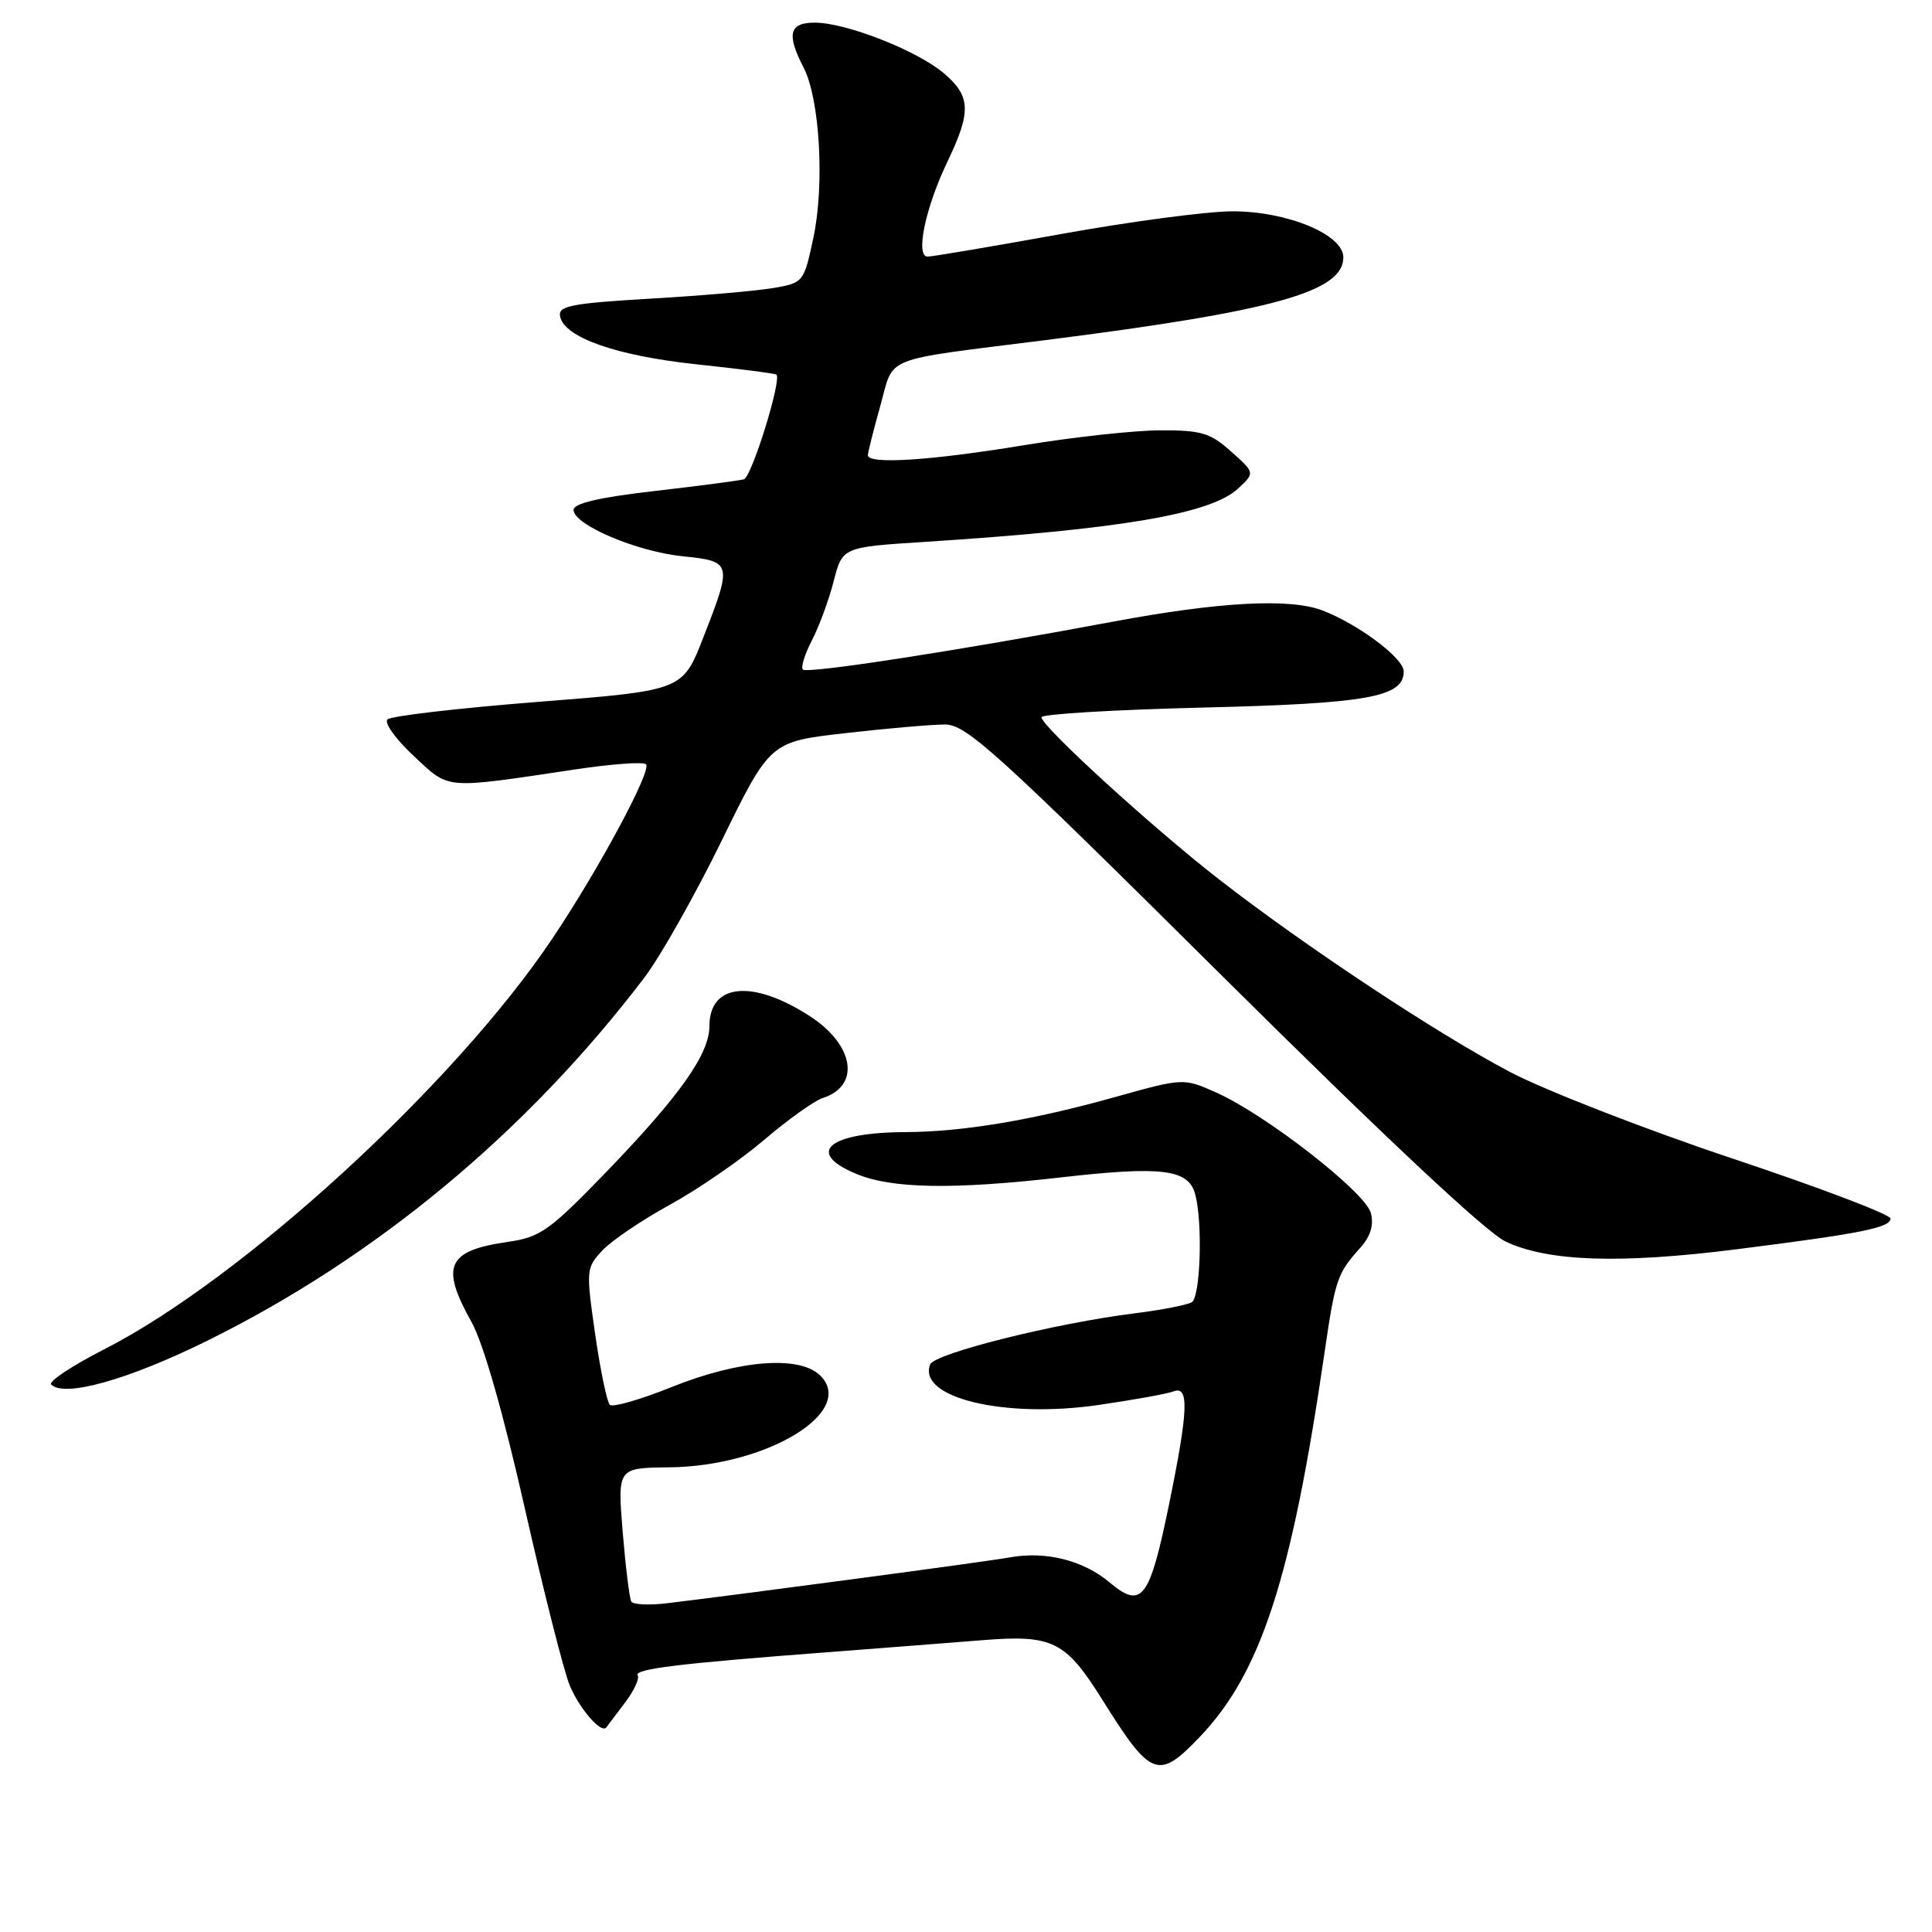 <?xml version="1.0" encoding="UTF-8" standalone="no"?>
<!DOCTYPE svg PUBLIC "-//W3C//DTD SVG 1.1//EN" "http://www.w3.org/Graphics/SVG/1.1/DTD/svg11.dtd" >
<svg xmlns="http://www.w3.org/2000/svg" xmlns:xlink="http://www.w3.org/1999/xlink" version="1.1" viewBox="0 0 256 256">
 <g >
 <path fill="currentColor"
d=" M 159.05 230.07 C 167.10 221.60 171.15 209.09 175.50 179.28 C 176.93 169.49 177.18 168.74 180.27 165.31 C 181.60 163.83 182.05 162.33 181.65 160.74 C 180.96 158.01 167.76 147.71 161.16 144.77 C 156.82 142.83 156.82 142.83 147.66 145.39 C 136.76 148.44 127.52 149.98 120.00 150.01 C 109.77 150.05 106.64 152.70 113.45 155.54 C 118.15 157.51 126.22 157.65 140.50 156.02 C 153.98 154.48 157.48 154.92 158.37 158.24 C 159.38 162.01 159.07 171.84 157.92 172.55 C 157.33 172.91 153.96 173.57 150.44 174.01 C 139.88 175.32 123.81 179.33 123.25 180.80 C 121.56 185.20 133.03 187.97 145.47 186.18 C 150.15 185.50 154.66 184.69 155.49 184.37 C 157.59 183.56 157.46 186.87 154.91 199.31 C 152.33 211.91 151.30 213.27 147.04 209.69 C 143.54 206.74 138.55 205.49 133.75 206.37 C 130.82 206.91 98.68 211.20 88.29 212.45 C 85.98 212.72 83.89 212.62 83.65 212.22 C 83.41 211.83 82.90 207.68 82.51 203.00 C 81.82 194.50 81.82 194.50 88.66 194.43 C 101.58 194.30 113.50 187.07 108.70 182.28 C 105.99 179.57 97.98 180.18 89.00 183.79 C 84.88 185.45 81.19 186.51 80.81 186.15 C 80.43 185.79 79.55 181.57 78.86 176.77 C 77.64 168.27 77.66 167.99 79.84 165.67 C 81.06 164.37 85.10 161.64 88.81 159.61 C 92.51 157.57 98.13 153.71 101.28 151.02 C 104.43 148.33 107.91 145.85 109.00 145.50 C 114.06 143.89 113.21 138.46 107.30 134.64 C 99.70 129.73 94.00 130.30 94.00 135.97 C 94.00 139.67 90.07 145.21 80.27 155.36 C 72.78 163.10 71.61 163.93 67.27 164.56 C 59.24 165.72 58.32 167.75 62.48 175.18 C 64.03 177.95 66.68 187.21 69.53 199.81 C 72.04 210.91 74.73 221.50 75.49 223.33 C 76.80 226.45 79.69 229.77 80.34 228.89 C 80.50 228.68 81.61 227.21 82.80 225.63 C 84.00 224.06 84.76 222.42 84.50 222.00 C 83.98 221.15 89.87 220.43 109.50 218.94 C 116.65 218.39 125.97 217.67 130.21 217.33 C 139.49 216.59 141.18 217.44 146.03 225.17 C 152.54 235.58 153.47 235.93 159.05 230.07 Z  M 27.33 177.72 C 49.76 166.67 69.83 150.00 85.41 129.50 C 87.50 126.75 92.10 118.60 95.63 111.39 C 102.04 98.28 102.04 98.28 112.06 97.14 C 117.56 96.51 123.49 96.00 125.23 96.00 C 128.04 96.00 132.10 99.68 161.94 129.31 C 183.38 150.59 196.95 163.31 199.50 164.51 C 205.13 167.17 214.66 167.49 230.16 165.53 C 246.67 163.44 250.50 162.67 250.50 161.46 C 250.50 160.93 241.05 157.34 229.50 153.49 C 217.95 149.63 204.71 144.47 200.08 142.04 C 190.31 136.89 172.97 125.41 161.50 116.50 C 152.69 109.65 138.00 96.24 138.00 95.04 C 138.00 94.62 147.56 94.05 159.25 93.76 C 181.23 93.23 186.00 92.37 186.00 88.97 C 186.00 87.21 180.01 82.72 175.21 80.88 C 170.92 79.24 161.55 79.74 147.50 82.37 C 126.88 86.23 106.97 89.30 106.39 88.72 C 106.09 88.43 106.63 86.68 107.59 84.84 C 108.54 83.00 109.84 79.47 110.47 77.00 C 111.63 72.50 111.63 72.50 122.56 71.80 C 148.53 70.13 160.45 68.10 164.06 64.73 C 166.29 62.65 166.29 62.65 163.13 59.83 C 160.37 57.36 159.18 57.00 153.73 57.02 C 150.31 57.03 142.10 57.93 135.50 59.02 C 123.31 61.03 115.00 61.56 115.00 60.32 C 115.00 59.94 115.74 57.01 116.64 53.80 C 118.53 47.04 116.51 47.85 138.50 45.07 C 168.80 41.23 178.00 38.67 178.00 34.10 C 178.00 31.08 170.59 28.00 163.32 28.00 C 159.99 28.00 149.80 29.35 140.66 31.00 C 131.53 32.65 123.54 34.00 122.92 34.00 C 121.26 34.00 122.61 27.53 125.55 21.40 C 128.73 14.77 128.64 12.72 125.02 9.67 C 121.44 6.66 112.08 3.00 107.96 3.00 C 104.57 3.00 104.19 4.53 106.49 8.97 C 108.63 13.12 109.28 24.45 107.78 31.49 C 106.52 37.40 106.45 37.48 102.50 38.16 C 100.30 38.54 92.97 39.18 86.21 39.57 C 75.71 40.19 73.95 40.53 74.21 41.90 C 74.72 44.70 81.64 47.14 92.27 48.27 C 97.90 48.87 102.67 49.48 102.87 49.64 C 103.64 50.20 99.61 63.21 98.57 63.51 C 97.98 63.68 92.66 64.38 86.75 65.06 C 79.41 65.90 76.00 66.70 76.00 67.56 C 76.00 69.53 84.33 73.08 90.46 73.71 C 97.02 74.38 97.06 74.58 93.18 84.50 C 90.45 91.50 90.45 91.50 71.31 93.00 C 60.78 93.83 51.79 94.87 51.34 95.33 C 50.88 95.78 52.45 97.96 54.82 100.17 C 59.63 104.66 58.64 104.58 76.24 101.95 C 81.04 101.23 85.26 100.92 85.60 101.27 C 86.40 102.06 79.37 115.15 73.20 124.35 C 60.26 143.67 32.14 169.44 13.79 178.80 C 9.54 180.97 6.39 183.06 6.79 183.46 C 8.50 185.20 16.94 182.84 27.33 177.72 Z "/>
</g>
</svg>